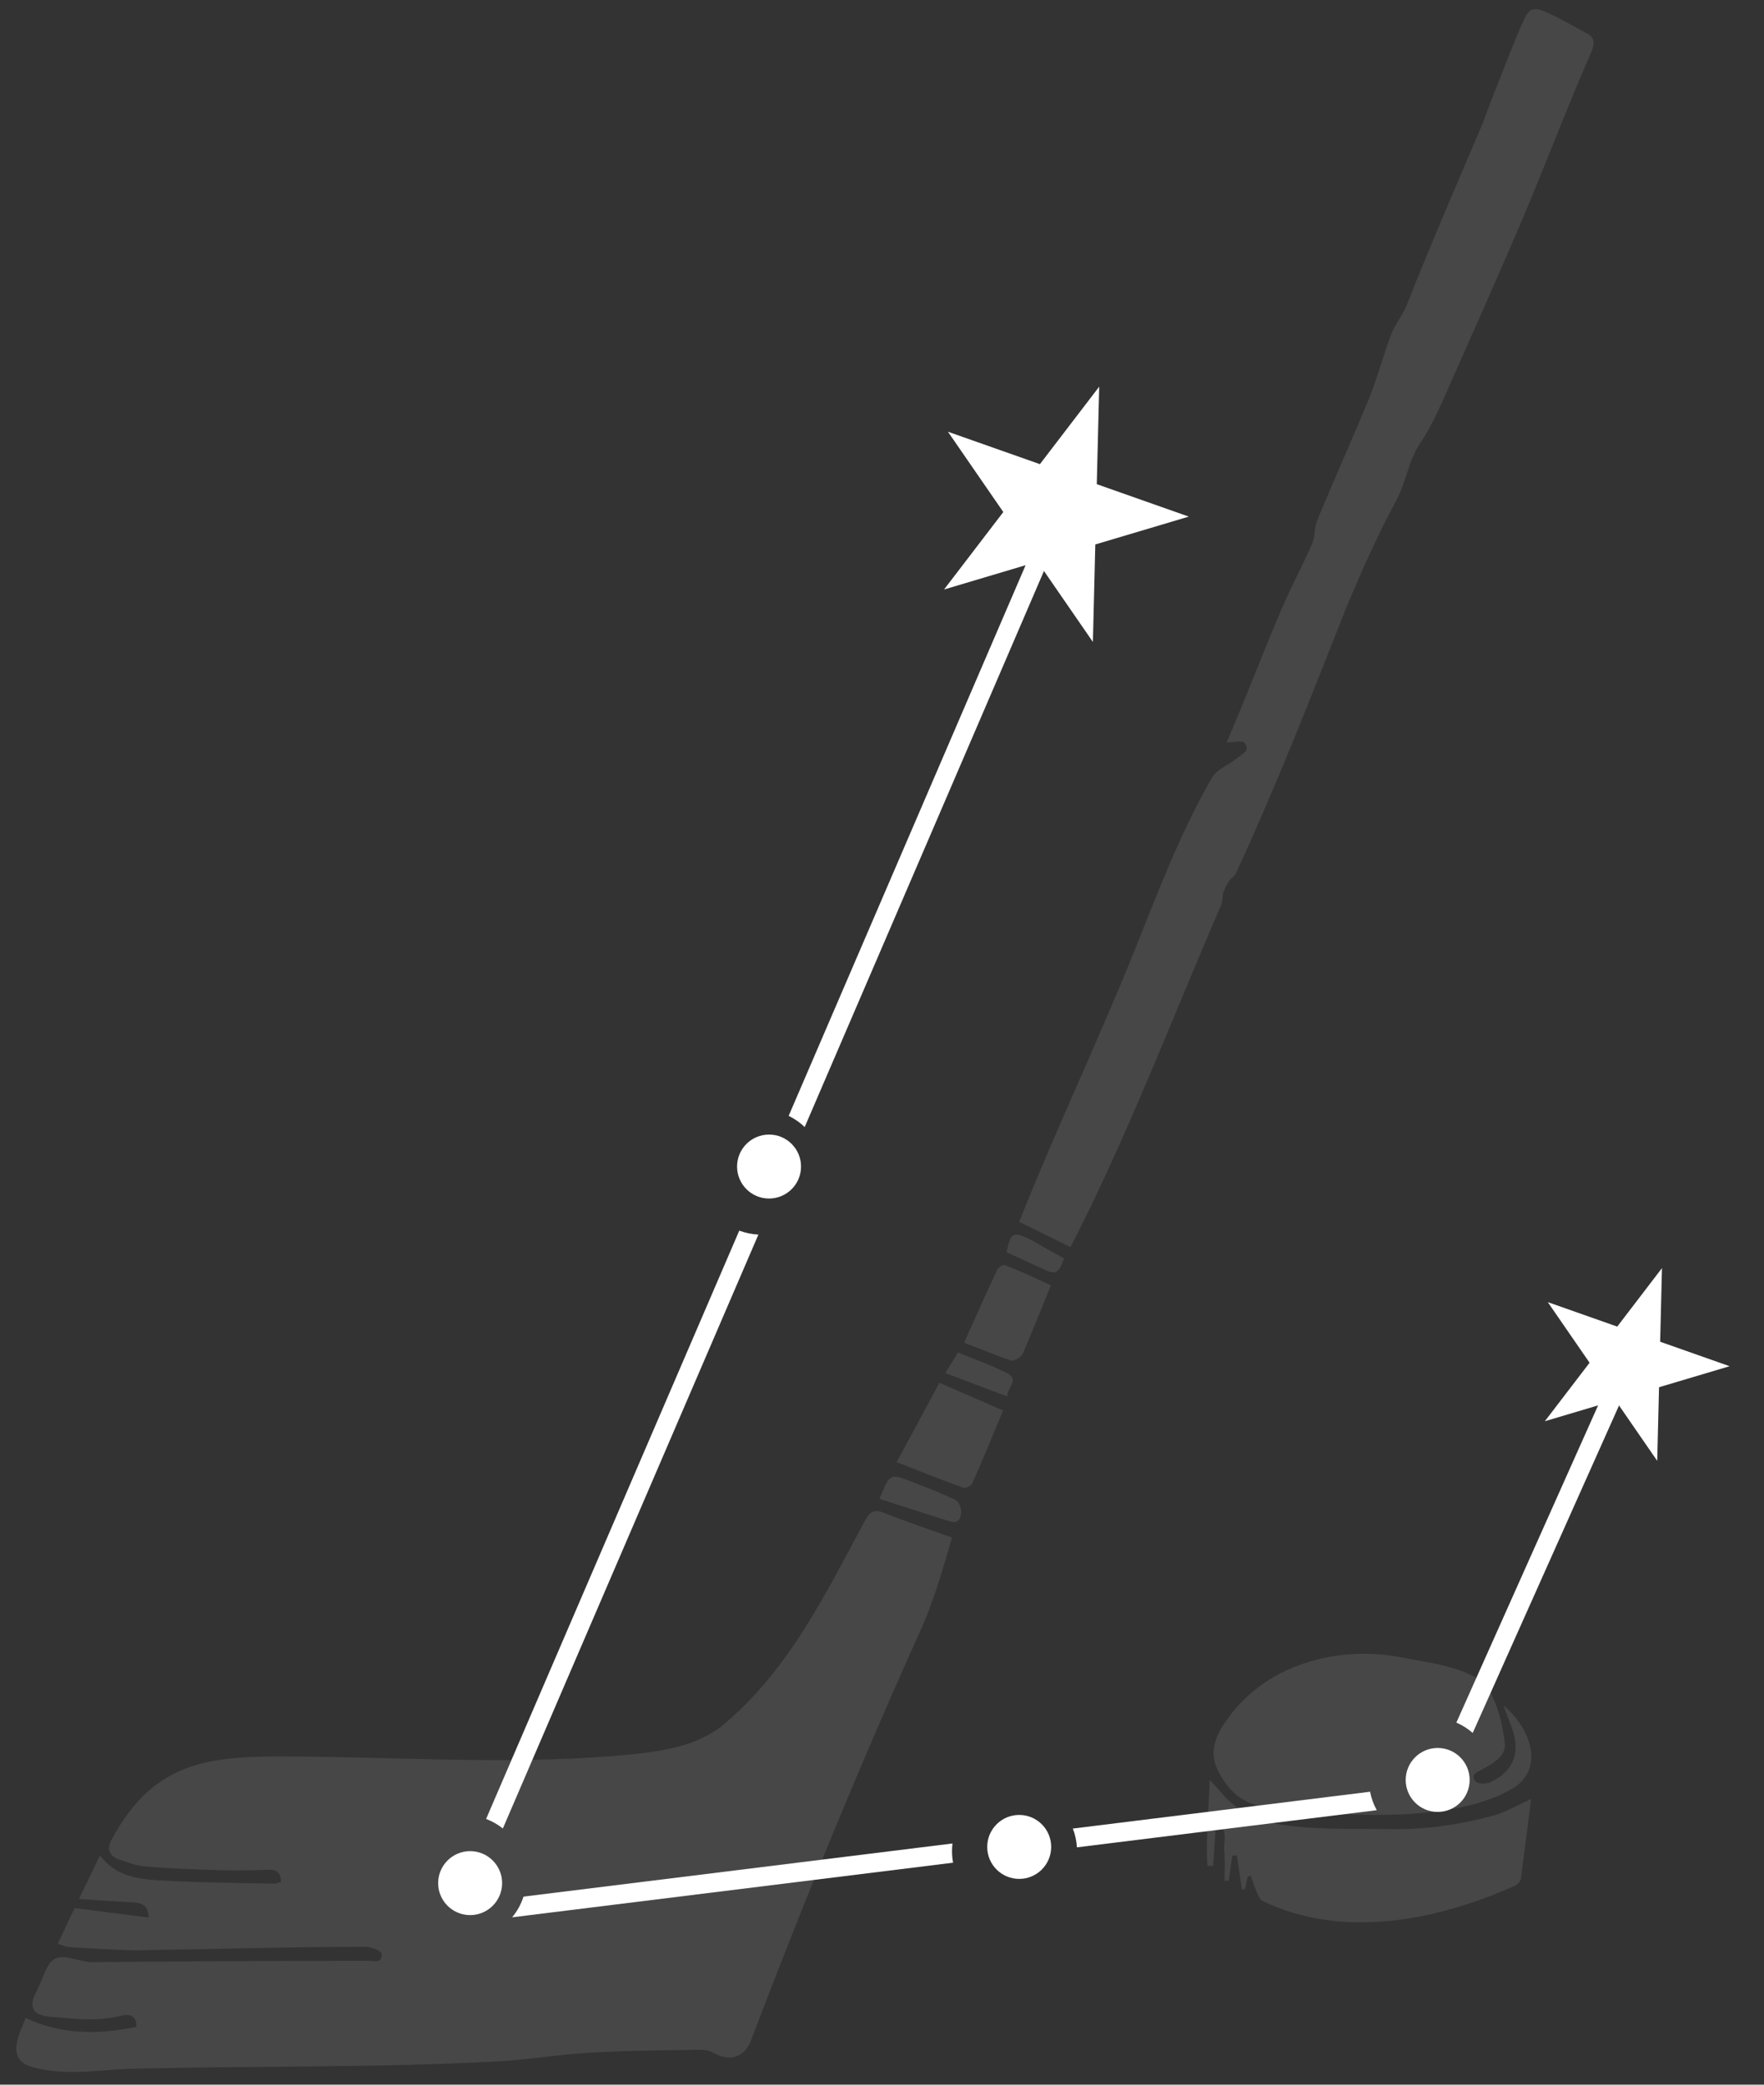 <svg width="99" height="117" viewBox="0 0 99 117" fill="none" xmlns="http://www.w3.org/2000/svg">
<rect x="0" y="0" width="99" height="117" fill="#333333" stroke="none"/>
<g opacity="0.1">
<path d="M1.444 113.26C3.495 114.225 5.546 114.18 7.658 113.757C7.673 113.124 7.281 113.018 6.828 113.124C5.486 113.471 4.144 113.305 2.786 113.184C1.836 113.109 1.58 112.611 2.047 111.767C2.394 111.133 2.575 110.198 3.088 109.927C3.616 109.655 4.475 110.123 5.184 110.123C10.342 110.078 15.5 110.047 20.658 110.047C20.959 110.047 21.502 110.213 21.412 109.64C21.381 109.474 20.823 109.263 20.507 109.263C16.224 109.263 11.926 109.399 7.642 109.459C6.391 109.444 5.139 109.354 3.887 109.278C3.706 109.263 3.51 109.173 3.239 109.097C3.586 108.358 3.902 107.68 4.189 107.091C5.591 107.272 6.934 107.438 8.351 107.619C8.306 106.82 7.839 106.79 7.356 106.76C6.436 106.714 5.531 106.654 4.43 106.579C4.868 105.674 5.214 104.965 5.606 104.136C6.481 105.267 7.658 105.448 8.789 105.523C10.991 105.659 13.192 105.674 15.394 105.719C15.515 105.719 15.62 105.659 15.771 105.629C15.771 105.131 15.56 104.92 15.093 104.935C14.218 104.965 13.343 104.995 12.453 104.965C11.021 104.92 9.603 104.875 8.17 104.754C7.658 104.709 7.145 104.528 6.647 104.347C6.104 104.151 5.999 103.743 6.255 103.261C8.728 98.631 12.016 98.54 16.767 98.586C23.025 98.631 29.314 99.083 35.543 98.45C37.428 98.254 39.404 97.922 40.852 96.58C44.365 93.533 46.386 89.356 48.543 85.344C48.83 84.816 49.086 84.681 49.659 84.922C50.881 85.42 52.147 85.827 53.429 86.294C52.962 87.908 52.494 89.537 51.846 91.09C48.362 98.812 45.135 106.639 42.133 114.557C41.756 115.477 40.942 115.718 40.082 115.235C39.856 115.1 39.57 115.039 39.313 115.039C37.262 115.07 35.196 115.085 33.145 115.205C31.441 115.296 29.752 115.582 28.063 115.688C21.351 116.05 14.625 115.944 7.914 116.095C5.878 116.095 3.797 116.578 1.791 116.005C0.343 115.567 1.037 114.255 1.444 113.26Z" fill="white"/>
<path d="M60.08 69.992C59.13 69.524 58.21 69.072 57.199 68.574C59.175 63.597 61.467 58.771 63.488 53.809C64.876 50.371 66.157 46.872 68.013 43.66C68.284 43.177 68.948 42.936 69.415 42.559C69.686 42.333 70.199 42.137 69.852 41.699C69.717 41.533 69.219 41.669 68.842 41.669C69.913 39.196 70.893 36.587 71.964 34.098C72.477 32.892 73.11 31.73 73.638 30.524C73.819 30.102 73.758 29.589 73.939 29.167C74.874 26.904 75.885 24.672 76.82 22.395C77.303 21.219 77.619 19.967 78.072 18.776C78.283 18.233 78.675 17.75 78.916 17.207C80.274 13.754 81.752 10.36 83.199 6.952C83.848 5.202 84.542 3.468 85.235 1.749C85.778 0.618 85.748 0.15 87.09 0.829C87.769 1.146 88.418 1.538 89.081 1.885C89.564 2.141 89.458 2.548 89.307 2.925C87.95 6.017 86.759 9.184 85.447 12.291C84.15 15.322 82.807 18.353 81.465 21.37C80.937 22.561 80.439 23.783 79.716 24.853C79.037 25.849 78.931 27.025 78.373 28.066C77.333 29.996 76.428 32.017 75.583 34.038C73.593 39.075 71.632 44.112 69.355 49.029C69.279 49.195 69.083 49.285 68.978 49.451C68.857 49.647 68.736 49.858 68.661 50.069C68.586 50.296 68.631 50.567 68.54 50.778C65.75 57.218 63.292 63.748 60.08 69.992Z" fill="white"/>
<path d="M52.721 77.608C53.943 78.136 55.074 78.633 56.295 79.161C55.692 80.624 55.149 81.936 54.576 83.233C54.516 83.369 54.199 83.55 54.078 83.505C52.842 83.052 51.62 82.57 50.323 82.057C51.153 80.519 51.922 79.101 52.721 77.608Z" fill="white"/>
<path d="M58.979 72.134C58.421 73.491 57.938 74.743 57.395 75.98C57.305 76.176 56.913 76.402 56.747 76.357C55.872 76.07 55.027 75.708 54.107 75.361C54.726 73.974 55.329 72.616 55.962 71.274C56.023 71.138 56.294 70.957 56.4 71.003C57.259 71.335 58.119 71.742 58.979 72.134Z" fill="white"/>
<path d="M49.357 84.123C49.946 82.691 49.946 82.691 51.167 83.158C52.012 83.49 52.856 83.806 53.656 84.199C54.063 84.455 54.108 85.646 53.324 85.39C52.012 84.983 50.715 84.561 49.357 84.123Z" fill="white"/>
<path d="M53.053 77.065C53.324 76.628 53.535 76.281 53.762 75.904C54.697 76.296 55.632 76.613 56.521 77.065C57.26 77.442 56.476 77.91 56.536 78.377C55.36 77.925 54.244 77.517 53.053 77.065Z" fill="white"/>
<path d="M59.718 70.626C59.416 71.485 59.235 71.561 58.526 71.214C57.848 70.897 57.169 70.595 56.49 70.279C56.731 69.147 56.852 69.087 57.923 69.615C58.526 69.962 59.069 70.279 59.718 70.626Z" fill="white"/>
<path d="M84.377 95.721C85.734 96.806 86.745 99.053 85.055 100.275C81.632 102.462 74.664 101.934 70.728 101.346C69.627 101.18 68.888 100.396 68.376 99.415C67.893 98.495 68.134 97.621 68.632 96.852C70.879 93.308 75.207 92.342 78.661 93.021C79.656 93.217 80.682 93.353 81.647 93.654C82.341 93.881 83.2 94.212 83.532 94.77C84.06 95.675 84.332 96.791 84.452 97.832C84.543 98.541 83.819 98.963 83.2 99.295C82.914 99.446 82.492 99.581 82.808 99.973C82.929 100.124 83.397 100.139 83.623 100.034C84.98 99.415 85.372 98.284 84.814 96.882C84.663 96.49 84.528 96.097 84.377 95.721Z" fill="white"/>
<path d="M85.93 100.969C85.734 102.523 85.553 103.985 85.357 105.433C85.342 105.569 85.176 105.75 85.04 105.825C80.666 107.786 75.388 108.857 70.879 106.7C70.698 106.625 70.592 106.338 70.502 106.127C70.381 105.856 70.306 105.569 70.2 105.282C70.14 105.298 70.079 105.313 70.019 105.328C69.974 105.554 69.929 105.78 69.868 106.021C69.808 106.037 69.763 106.052 69.702 106.052C69.612 105.418 69.506 104.77 69.416 104.136C69.325 104.136 69.25 104.136 69.159 104.151C69.099 104.619 69.024 105.086 68.963 105.554C68.888 105.554 68.797 105.554 68.722 105.554C68.722 104.996 68.767 104.438 68.707 103.88C68.647 103.352 68.978 102.704 68.255 102.176C68.194 103.126 68.134 103.925 68.089 104.724C67.983 104.724 67.862 104.709 67.757 104.709C67.666 103.186 67.832 101.648 67.893 99.898C68.209 100.245 68.375 100.411 68.526 100.592C69.476 101.738 70.713 102.266 72.176 102.447C74.121 102.704 76.067 102.628 78.027 102.658C80.063 102.688 82.009 102.402 83.939 101.859C84.558 101.678 85.115 101.331 85.93 100.969Z" fill="white"/>
</g>
<path fill-rule="evenodd" clip-rule="evenodd" d="M28.221 102.621C27.94 102.397 27.623 102.216 27.281 102.087L41.49 69.067C41.826 69.195 42.187 69.272 42.563 69.29L28.221 102.621ZM45.161 63.254L60.602 27.369L59.615 26.944L44.261 62.627C44.594 62.788 44.897 63 45.161 63.254ZM28.743 107.607C29.024 107.268 29.242 106.875 29.381 106.445L53.455 103.463C53.438 103.604 53.429 103.748 53.429 103.893C53.429 104.115 53.45 104.331 53.489 104.541L28.743 107.607ZM60.44 103.68C60.417 103.31 60.338 102.956 60.21 102.626L76.892 100.559C76.963 100.928 77.091 101.277 77.267 101.595L60.44 103.68ZM82.652 97.26L91.261 77.992L90.28 77.553L81.735 96.678C82.071 96.824 82.38 97.021 82.652 97.26Z" fill="white"/>
<circle cx="43.161" cy="65.471" r="1.795" fill="white"/>
<circle cx="26.385" cy="105.688" r="1.795" fill="white"/>
<circle cx="57.2" cy="103.656" r="1.795" fill="white"/>
<circle cx="80.686" cy="99.897" r="1.795" fill="white"/>
<path d="M61.69 21.701L61.554 27.174L66.718 28.994L61.471 30.557L61.336 36.029L58.228 31.522L52.982 33.085L56.308 28.737L53.2 24.23L58.363 26.05L61.69 21.701Z" fill="white"/>
<path d="M93.274 71.171L93.172 75.303L97.07 76.677L93.109 77.856L93.007 81.988L90.661 78.586L86.7 79.765L89.211 76.483L86.865 73.08L90.763 74.454L93.274 71.171Z" fill="white"/>
</svg>
